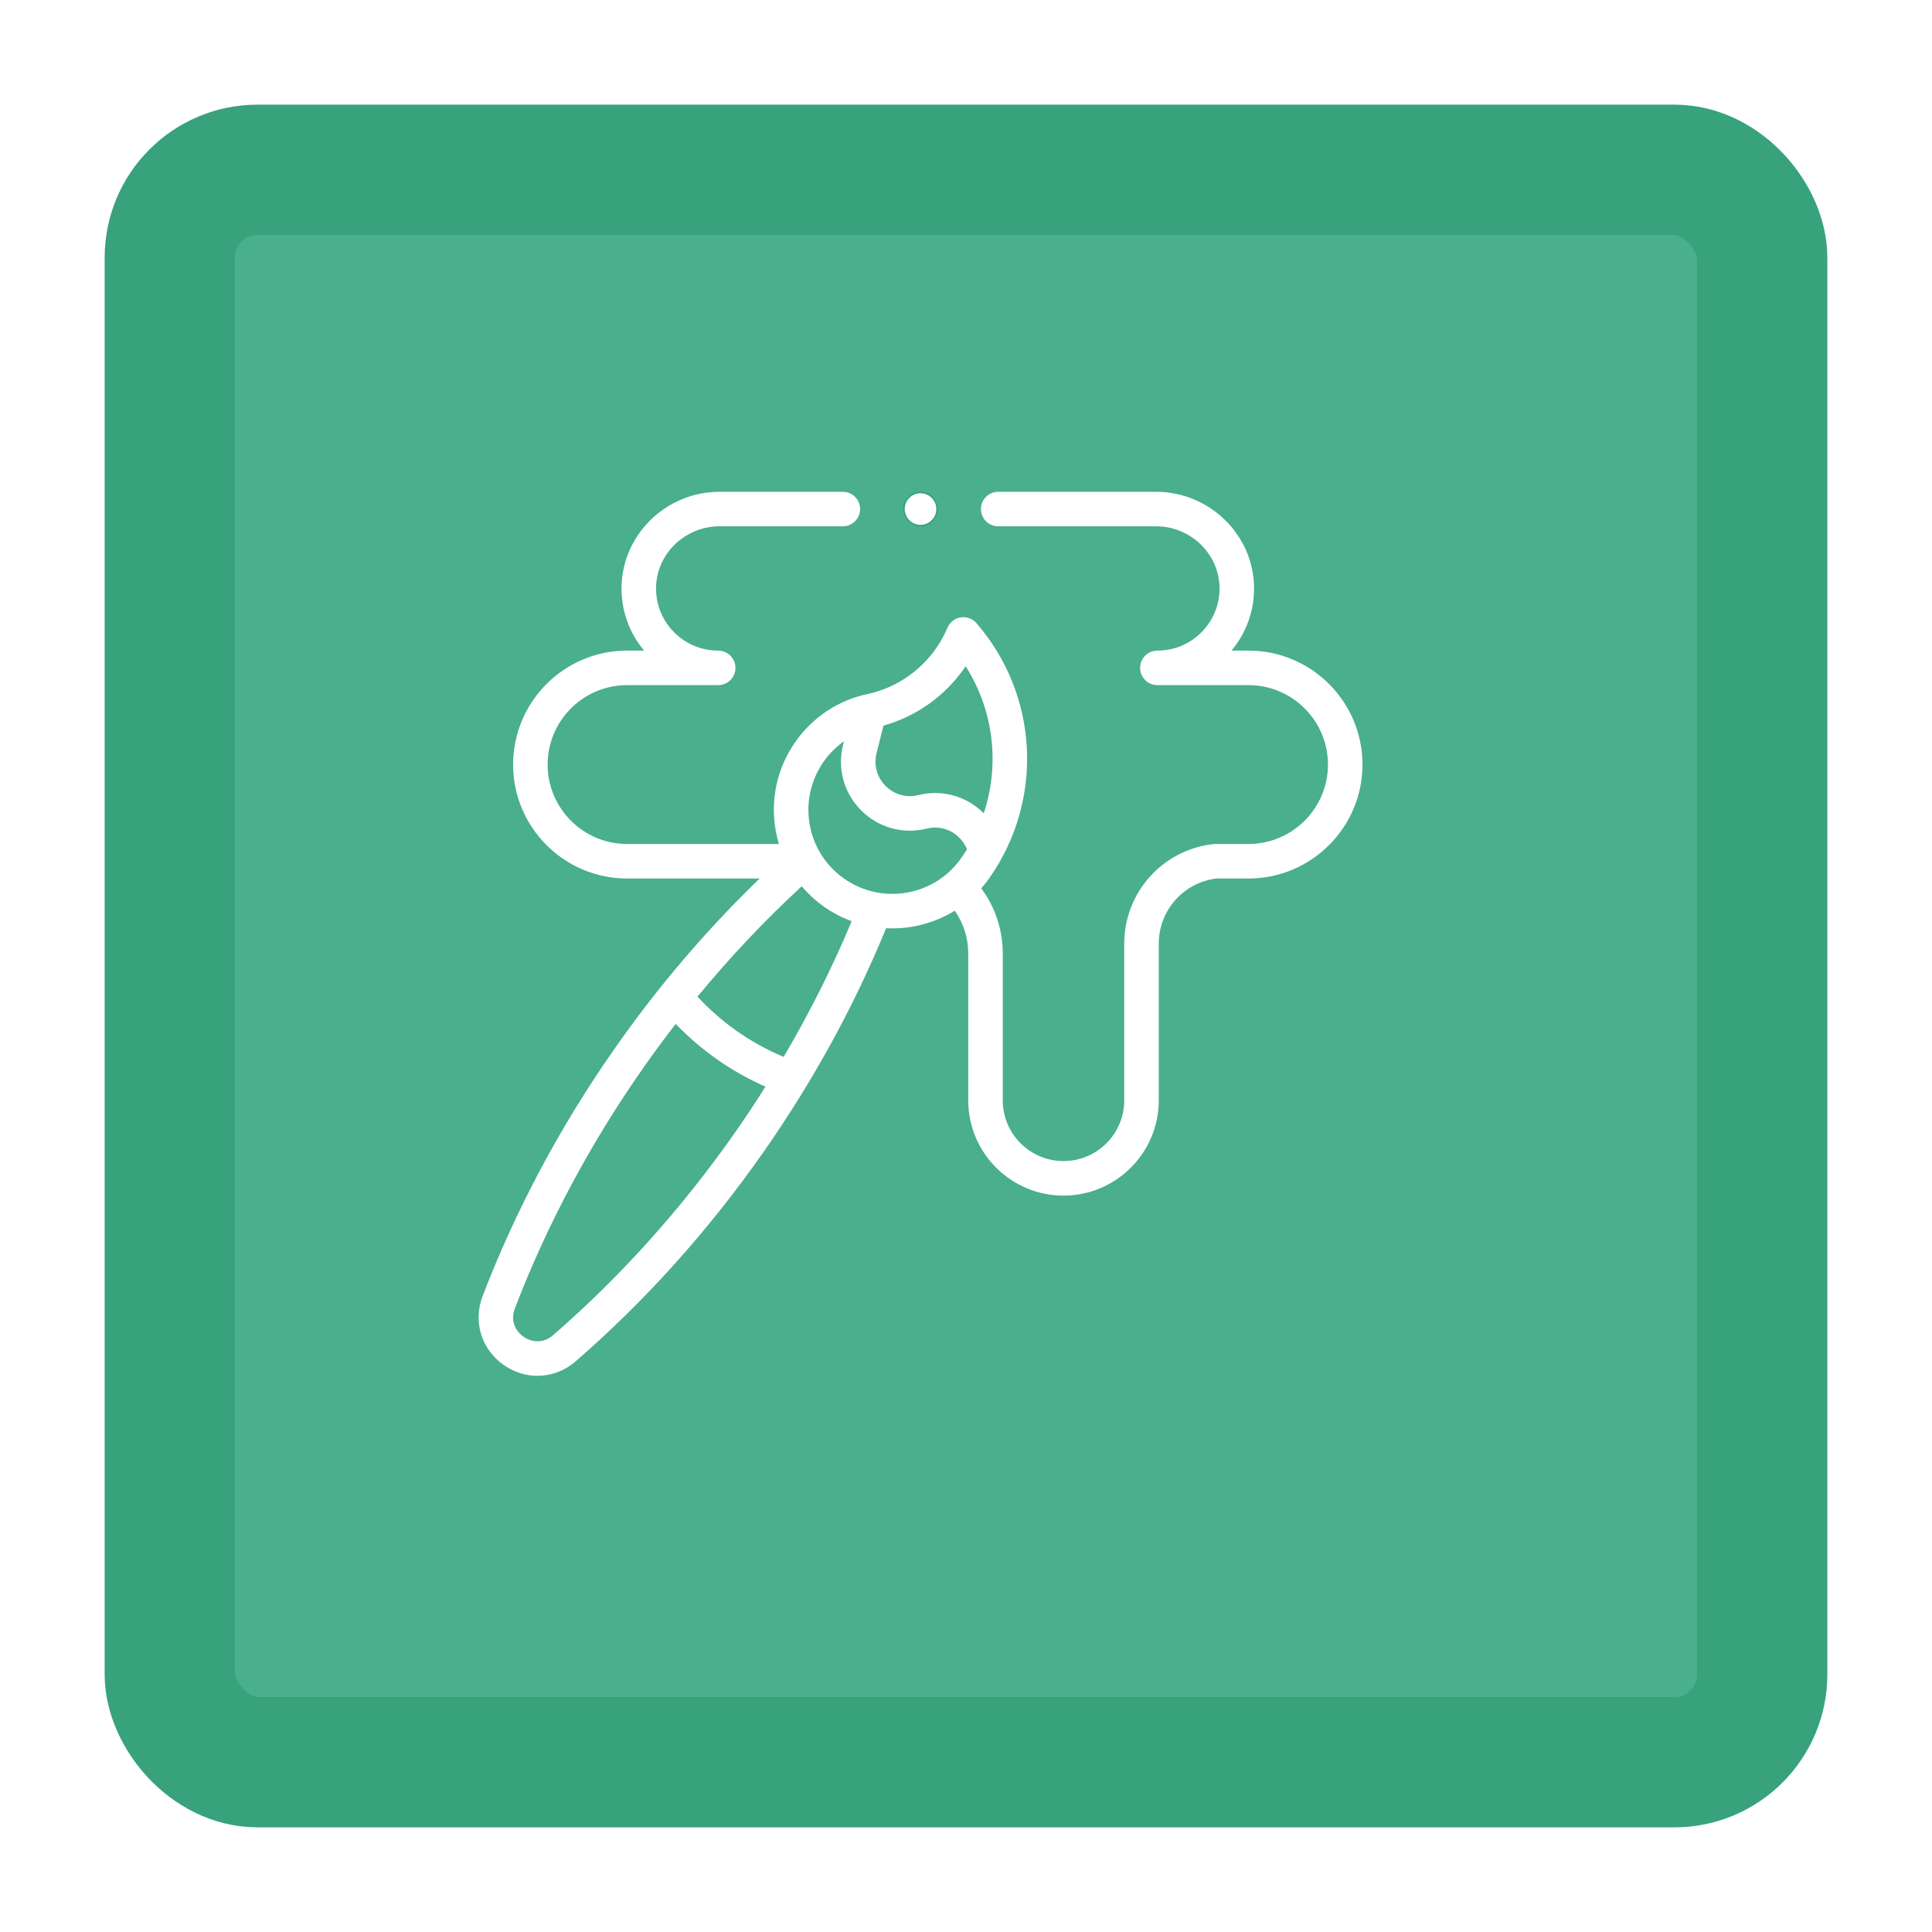 <svg width="1320" height="1320" viewBox="0 0 1320 1320" fill="none" xmlns="http://www.w3.org/2000/svg">
<g filter="url(#filter0_d)">
<rect x="85" y="94" width="1088" height="1088" rx="60" fill="#49AF8C"/>
<rect x="85" y="94" width="1088" height="1088" rx="60" stroke="#38A27D" stroke-width="89"/>
</g>
<path d="M853.034 444.512H841.364C851.623 432.33 857.072 417.044 856.803 400.929C856.206 365.128 826.18 336.003 789.87 336.003H682.004C675.49 336.003 670.209 341.285 670.209 347.798C670.209 354.312 675.49 359.594 682.004 359.594H789.87C813.388 359.594 832.831 378.313 833.216 401.323C833.408 412.81 829.083 423.642 821.037 431.822C812.989 440.006 802.238 444.512 790.763 444.512C784.248 444.512 778.968 449.794 778.968 456.307C778.968 462.82 784.248 468.102 790.763 468.102H853.034C882.955 468.102 907.297 492.446 907.297 522.366C907.297 552.287 882.955 576.63 853.034 576.63H830.402C829.975 576.63 829.548 576.654 829.124 576.7C794.341 580.491 768.11 609.76 768.11 644.786V751.781C768.11 774.663 749.493 793.279 726.611 793.279C703.729 793.279 685.112 774.664 685.112 751.781V651.513C685.112 635.227 679.955 619.764 670.42 606.948C672.406 604.695 674.292 602.317 676.055 599.801C713.407 546.455 709.737 474.878 667.127 425.738C664.459 422.662 660.393 421.174 656.372 421.815C652.349 422.451 648.94 425.116 647.353 428.866C645.25 433.834 642.597 438.619 639.47 443.086C628.579 458.639 612.438 469.577 594.004 473.9C573.418 477.968 555.45 489.685 543.389 506.908C530.982 524.626 526.218 546.115 529.974 567.418C530.527 570.555 531.276 573.625 532.173 576.632H428.422C398.501 576.632 374.158 552.289 374.158 522.369C374.158 492.448 398.502 468.105 428.422 468.105H490.692C497.206 468.105 502.487 462.823 502.487 456.309C502.487 449.796 497.206 444.514 490.692 444.514C479.216 444.514 468.465 440.008 460.417 431.824C452.372 423.643 448.047 412.813 448.239 401.325C448.623 378.316 468.068 359.596 491.584 359.596H575.844C582.359 359.596 587.64 354.314 587.64 347.801C587.64 341.287 582.359 336.005 575.844 336.005H491.586C455.277 336.005 425.25 365.131 424.652 400.931C424.383 417.046 429.833 432.333 440.091 444.514H428.423C385.494 444.514 350.569 479.439 350.569 522.369C350.569 565.298 385.494 600.223 428.423 600.223H519.029C482.797 635.179 449.594 674.079 420.089 716.217C382.792 769.481 352.398 826.432 329.753 885.49C323.057 902.952 328.847 921.89 344.163 932.613C351.22 937.554 359.222 939.999 367.184 939.999C376.5 939.999 385.76 936.651 393.373 930.038C441.12 888.561 484.243 840.521 521.541 787.254C555.393 738.909 583.581 687.448 605.429 634.187C606.822 634.259 608.215 634.307 609.609 634.307C624.589 634.306 639.436 630.162 652.329 622.21C658.299 630.743 661.524 640.87 661.524 651.516V751.783C661.524 787.674 690.722 816.873 726.613 816.873C762.505 816.873 791.703 787.674 791.703 751.783V644.789C791.703 622.028 808.588 602.976 831.081 600.224H853.035C895.964 600.224 930.889 565.299 930.889 522.37C930.889 479.44 895.962 444.512 853.034 444.512V444.512ZM658.794 456.614C659.12 456.148 659.441 455.681 659.758 455.211C678.934 485.336 683.224 522.298 672.121 555.675C669.519 553.066 666.616 550.739 663.443 548.781C652.636 542.112 639.841 540.142 627.415 543.229C619.327 545.24 610.977 542.921 605.083 537.027C599.188 531.133 596.869 522.784 598.879 514.694L603.579 495.786C625.92 489.525 645.401 475.742 658.794 456.614V456.614ZM502.216 773.721C466.021 825.41 424.196 872.01 377.901 912.225C370.753 918.437 362.776 916.846 357.693 913.286C352.611 909.728 348.389 902.775 351.779 893.933C373.736 836.674 403.22 781.433 439.412 729.746C446.603 719.476 454.031 709.417 461.662 699.555C470.3 708.549 479.822 716.726 490.122 723.937C500.492 731.199 511.511 737.387 522.999 742.447C516.336 753.004 509.416 763.438 502.216 773.721ZM535.415 722.096C524.287 717.445 513.63 711.597 503.654 704.612C493.748 697.675 484.665 689.725 476.532 680.932C498.711 654.012 522.527 628.789 547.772 605.529C552.253 610.831 557.435 615.597 563.272 619.685C569.167 623.812 575.427 627.03 581.885 629.392C568.669 661.062 553.12 692.057 535.415 722.096V722.096ZM576.805 600.362C564.248 591.57 555.867 578.416 553.206 563.319C550.544 548.223 553.92 532.994 562.712 520.438C566.567 514.933 571.278 510.229 576.621 506.451L575.987 509.004C571.963 525.198 576.604 541.909 588.403 553.708C600.2 565.505 616.912 570.145 633.106 566.123C639.319 564.575 645.694 565.548 651.055 568.856C655.422 571.551 658.779 575.592 660.663 580.239C659.412 582.275 658.115 584.291 656.73 586.268C638.58 612.189 602.726 618.512 576.805 600.362V600.362Z" fill="white"/>
<path d="M636.91 355.781L636.909 355.782C634.81 357.892 631.895 359.091 628.924 359.091C625.953 359.091 623.039 357.892 620.939 355.782L620.938 355.781C618.838 353.681 617.629 350.776 617.629 347.795C617.629 344.826 618.838 341.91 620.938 339.81C623.039 337.709 625.955 336.5 628.924 336.5C631.894 336.5 634.81 337.71 636.91 339.81C639.011 341.91 640.22 344.826 640.22 347.795C640.22 350.775 639.011 353.681 636.91 355.781Z" fill="white" stroke="#38A27D" stroke-width="1"/>
<defs>
<filter id="filter0_d" x="0.5" y="0.5" width="1319" height="1319" filterUnits="userSpaceOnUse" color-interpolation-filters="sRGB">
<feFlood flood-opacity="0" result="BackgroundImageFix"/>
<feColorMatrix in="SourceAlpha" type="matrix" values="0 0 0 0 0 0 0 0 0 0 0 0 0 0 0 0 0 0 127 0"/>
<feMorphology radius="33" operator="dilate" in="SourceAlpha" result="effect1_dropShadow"/>
<feOffset dx="31" dy="22"/>
<feGaussianBlur stdDeviation="19"/>
<feColorMatrix type="matrix" values="0 0 0 0 0 0 0 0 0 0 0 0 0 0 0 0 0 0 0.02 0"/>
<feBlend mode="normal" in2="BackgroundImageFix" result="effect1_dropShadow"/>
<feBlend mode="normal" in="SourceGraphic" in2="effect1_dropShadow" result="shape"/>
</filter>
</defs>
</svg>

